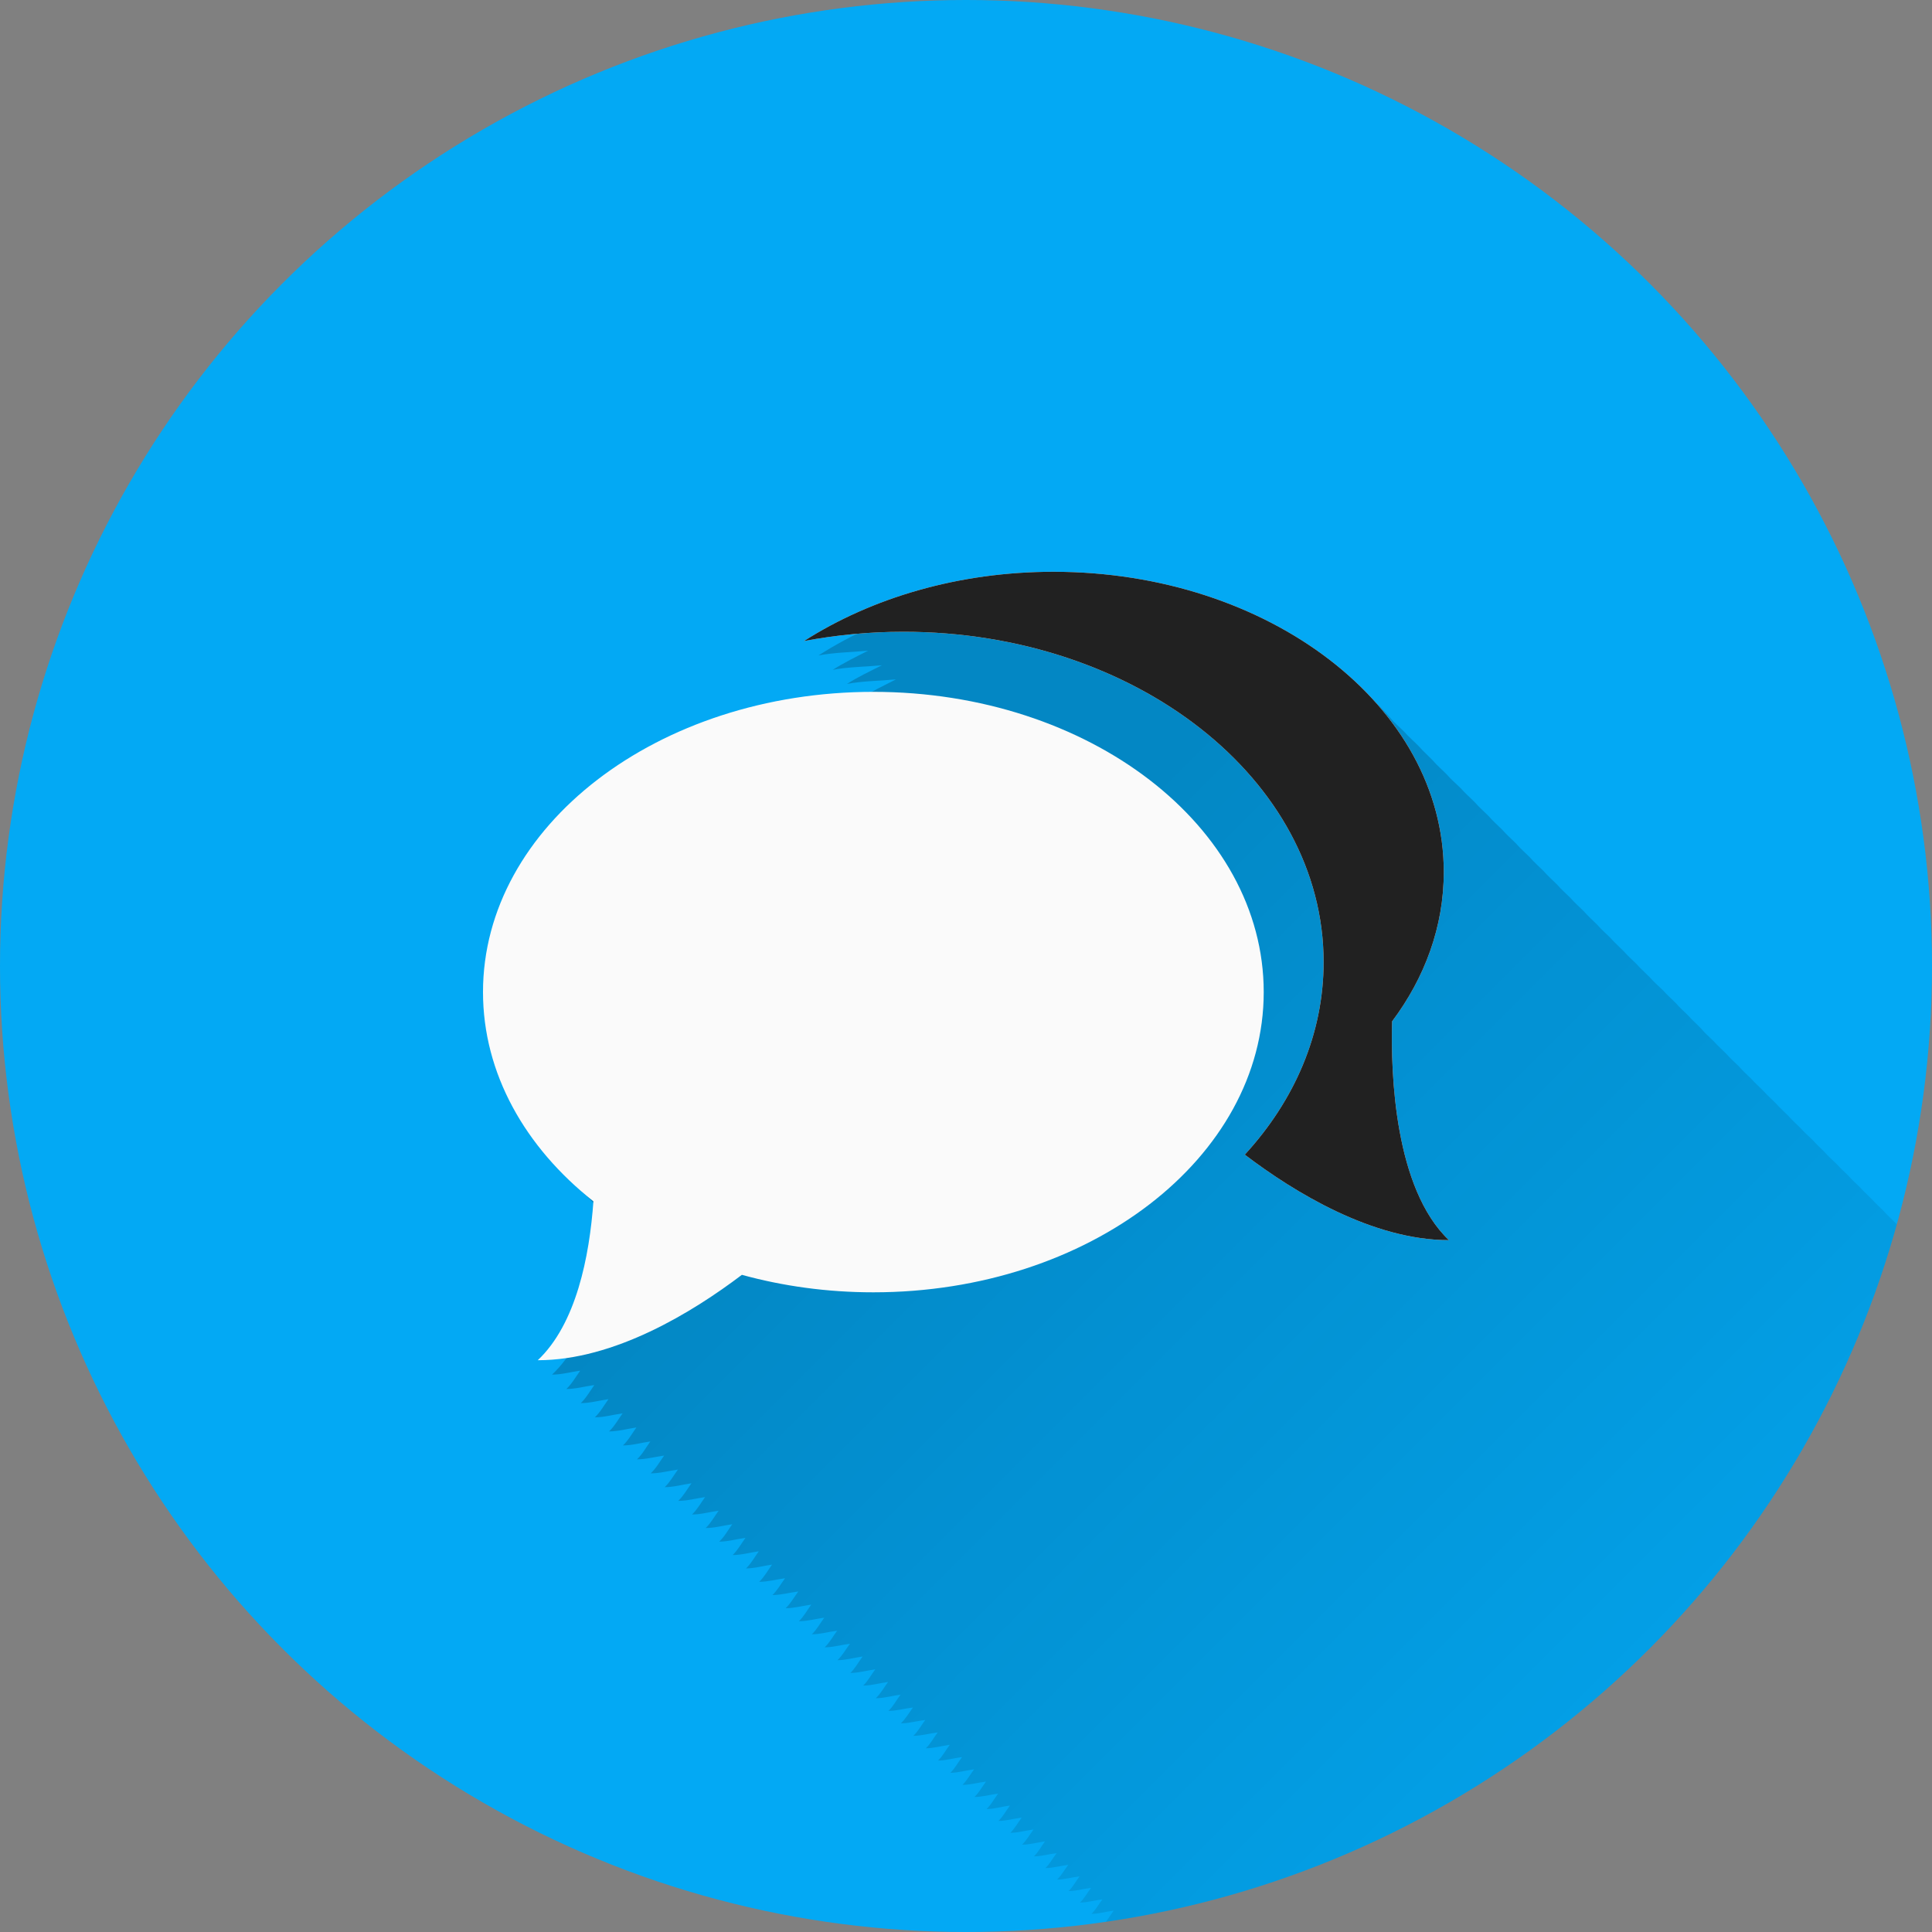 <?xml version="1.0" encoding="UTF-8" standalone="no"?>
<!-- Created with Inkscape (http://www.inkscape.org/) -->

<svg
   xmlns:dc="http://purl.org/dc/elements/1.1/"
   xmlns:cc="http://creativecommons.org/ns#"
   xmlns:rdf="http://www.w3.org/1999/02/22-rdf-syntax-ns#"
   xmlns:svg="http://www.w3.org/2000/svg"
   xmlns="http://www.w3.org/2000/svg"
   xmlns:xlink="http://www.w3.org/1999/xlink"
   xmlns:sodipodi="http://sodipodi.sourceforge.net/DTD/sodipodi-0.dtd"
   xmlns:inkscape="http://www.inkscape.org/namespaces/inkscape"
   inkscape:export-ydpi="648"
   inkscape:export-xdpi="648"
   inkscape:export-filename="/home/juergen/Projekte/Android/Android_Studio/Baumann_Theme/theme/src/main/assets/icons/res/drawable-xxhdpi/a142.png"
   sodipodi:docname="Conversation.svg"
   inkscape:version="0.91 r13725"
   version="1.1"
   id="svg2"
   viewBox="0 0 20 20"
   height="5.644mm"
   width="5.644mm">
  <rect x="0" y="0" width="20" height="20" fill="#808080" stroke="none"/>
  <sodipodi:namedview
     inkscape:snap-to-guides="false"
     inkscape:snap-grids="false"
     inkscape:window-maximized="1"
     inkscape:window-y="24"
     inkscape:window-x="0"
     inkscape:window-height="744"
     inkscape:window-width="1366"
     inkscape:guide-bbox="true"
     showguides="true"
     fit-margin-bottom="0"
     fit-margin-right="0"
     fit-margin-left="0"
     fit-margin-top="0"
     showgrid="false"
     inkscape:current-layer="layer2"
     inkscape:document-units="px"
     inkscape:cy="13.364543"
     inkscape:cx="10.006547"
     inkscape:zoom="32"
     inkscape:pageshadow="2"
     inkscape:pageopacity="0.0"
     borderopacity="1.0"
     bordercolor="#666666"
     pagecolor="#ffffff"
     id="base">
    <inkscape:grid
       type="xygrid"
       id="grid4138" />
    <sodipodi:guide
       position="10,18"
       orientation="0,1"
       id="guide4140" />
    <sodipodi:guide
       position="10,2"
       orientation="0,1"
       id="guide4142" />
    <sodipodi:guide
       position="2,10"
       orientation="1,0"
       id="guide4144" />
    <sodipodi:guide
       position="0,0"
       orientation="0,20"
       id="guide4146" />
    <sodipodi:guide
       position="20,0"
       orientation="-20,0"
       id="guide4148" />
    <sodipodi:guide
       position="20,20"
       orientation="0,-20"
       id="guide4150" />
    <sodipodi:guide
       position="0,20"
       orientation="20,0"
       id="guide4152" />
    <sodipodi:guide
       position="18,10"
       orientation="1,0"
       id="guide4154" />
    <sodipodi:guide
       position="10,10"
       orientation="-0.707,0.707"
       id="guide4156" />
    <sodipodi:guide
       position="4,10"
       orientation="1,0"
       id="guide4160" />
    <sodipodi:guide
       position="16,10"
       orientation="1,0"
       id="guide4162" />
    <sodipodi:guide
       position="10,16"
       orientation="0,1"
       id="guide4164" />
    <sodipodi:guide
       position="10,4"
       orientation="0,1"
       id="guide4166" />
    <sodipodi:guide
       position="10,15"
       orientation="0,1"
       id="guide4168" />
    <sodipodi:guide
       position="10,5"
       orientation="0,1"
       id="guide4170" />
    <sodipodi:guide
       position="5,10"
       orientation="1,0"
       id="guide4172" />
    <sodipodi:guide
       position="15,10"
       orientation="1,0"
       id="guide4174" />
  </sodipodi:namedview>
  <defs
     id="defs4">
    <linearGradient
       inkscape:collect="always"
       id="linearGradient6277">
      <stop
         style="stop-color:#030104;stop-opacity:0.2"
         offset="0"
         id="stop6279" />
      <stop
         style="stop-color:#030104;stop-opacity:0;"
         offset="1"
         id="stop6281" />
    </linearGradient>
    <clipPath
       id="clipPath12478"
       clipPathUnits="userSpaceOnUse">
      <circle
         r="10"
         cy="10"
         cx="10"
         id="circle12480"
         style="opacity:1;fill:#2196f3;fill-opacity:1;stroke:none;stroke-width:0.051;stroke-miterlimit:4;stroke-dasharray:none;stroke-opacity:1" />
    </clipPath>
    <clipPath
       clipPathUnits="userSpaceOnUse"
       id="clipPath5790">
      <circle
         r="10"
         cy="10"
         cx="10"
         id="circle5792"
         style="opacity:1;fill:#2196f3;fill-opacity:1;stroke:none;stroke-width:0.051;stroke-miterlimit:4;stroke-dasharray:none;stroke-opacity:1"
         inkscape:export-filename="/home/juergen/path4136.png"
         inkscape:export-xdpi="648"
         inkscape:export-ydpi="648" />
    </clipPath>
    <clipPath
       id="clipPath5055"
       clipPathUnits="userSpaceOnUse">
      <circle
         r="10"
         cy="10"
         cx="10"
         id="circle5057"
         style="opacity:1;fill:#2196f3;fill-opacity:1;stroke:none;stroke-width:0.051;stroke-miterlimit:4;stroke-dasharray:none;stroke-opacity:1"
         inkscape:export-filename="/home/juergen/path4136.png"
         inkscape:export-xdpi="648"
         inkscape:export-ydpi="648" />
    </clipPath>
    <clipPath
       clipPathUnits="userSpaceOnUse"
       id="clipPath5119">
      <circle
         r="10"
         cy="10"
         cx="10"
         id="circle5121"
         style="opacity:1;fill:#2196f3;fill-opacity:1;stroke:none;stroke-width:0.051;stroke-miterlimit:4;stroke-dasharray:none;stroke-opacity:1"
         inkscape:export-filename="/home/juergen/Schreibtisch/path4136.png"
         inkscape:export-xdpi="648"
         inkscape:export-ydpi="648" />
    </clipPath>
    <clipPath
       id="clipPath5194"
       clipPathUnits="userSpaceOnUse">
      <circle
         r="10"
         cy="10"
         cx="10"
         id="circle5196"
         style="opacity:1;fill:#cddc39;fill-opacity:1;stroke:none;stroke-width:0.051;stroke-miterlimit:4;stroke-dasharray:none;stroke-opacity:1"
         inkscape:export-filename="/home/juergen/Schreibtisch/path4136.png"
         inkscape:export-xdpi="648"
         inkscape:export-ydpi="648" />
    </clipPath>
    <clipPath
       clipPathUnits="userSpaceOnUse"
       id="clipPath6175">
      <circle
         r="10"
         cy="10"
         cx="10"
         id="circle6177"
         style="opacity:1;fill:#f44336;fill-opacity:1;stroke:none;stroke-width:0.051;stroke-miterlimit:4;stroke-dasharray:none;stroke-opacity:1"
         inkscape:export-filename="/home/juergen/Schreibtisch/path4136.png"
         inkscape:export-xdpi="648"
         inkscape:export-ydpi="648" />
    </clipPath>
    <clipPath
       id="clipPath7176"
       clipPathUnits="userSpaceOnUse">
      <circle
         r="10"
         cy="10"
         cx="10"
         id="circle7178"
         style="opacity:1;fill:#9c27b0;fill-opacity:1;stroke:none;stroke-width:0.051;stroke-miterlimit:4;stroke-dasharray:none;stroke-opacity:1"
         inkscape:export-filename="/home/juergen/Schreibtisch/path4136.png"
         inkscape:export-xdpi="648"
         inkscape:export-ydpi="648" />
    </clipPath>
    <clipPath
       clipPathUnits="userSpaceOnUse"
       id="clipPath8165">
      <circle
         r="10"
         cy="10"
         cx="10"
         id="circle8167"
         style="opacity:1;fill:#ffc107;fill-opacity:1;stroke:none;stroke-width:0.051;stroke-miterlimit:4;stroke-dasharray:none;stroke-opacity:1"
         inkscape:export-filename="/home/juergen/Schreibtisch/path4136.png"
         inkscape:export-xdpi="648"
         inkscape:export-ydpi="648" />
    </clipPath>
    <clipPath
       id="clipPath9162"
       clipPathUnits="userSpaceOnUse">
      <circle
         r="10"
         cy="10"
         cx="10"
         id="circle9164"
         style="opacity:1;fill:#ff9800;fill-opacity:1;stroke:none;stroke-width:0.051;stroke-miterlimit:4;stroke-dasharray:none;stroke-opacity:1"
         inkscape:export-filename="/home/juergen/Schreibtisch/path4136.png"
         inkscape:export-xdpi="648"
         inkscape:export-ydpi="648" />
    </clipPath>
    <clipPath
       clipPathUnits="userSpaceOnUse"
       id="clipPath10753">
      <circle
         r="10"
         cy="10"
         cx="10"
         id="circle10755"
         style="opacity:1;fill:#607d8b;fill-opacity:1;stroke:none;stroke-width:0.051;stroke-miterlimit:4;stroke-dasharray:none;stroke-opacity:1"
         inkscape:export-filename="/home/juergen/Schreibtisch/path4136.png"
         inkscape:export-xdpi="648"
         inkscape:export-ydpi="648" />
    </clipPath>
    <clipPath
       id="clipPath5153"
       clipPathUnits="userSpaceOnUse">
      <circle
         r="10"
         cy="10"
         cx="10"
         id="circle5155"
         style="opacity:1;fill:#2196f3;fill-opacity:1;stroke:none;stroke-width:0.051;stroke-miterlimit:4;stroke-dasharray:none;stroke-opacity:1"
         inkscape:export-filename="/home/juergen/Schreibtisch/path4136.png"
         inkscape:export-xdpi="648"
         inkscape:export-ydpi="648" />
    </clipPath>
    <clipPath
       clipPathUnits="userSpaceOnUse"
       id="clipPath6158">
      <circle
         inkscape:export-ydpi="648"
         inkscape:export-xdpi="648"
         inkscape:export-filename="/home/juergen/Schreibtisch/path4136.png"
         style="opacity:1;fill:#ff9800;fill-opacity:1;stroke:none;stroke-width:0.051;stroke-miterlimit:4;stroke-dasharray:none;stroke-opacity:1"
         id="circle6160"
         cx="10"
         cy="10"
         r="10" />
    </clipPath>
    <clipPath
       id="clipPath16067"
       clipPathUnits="userSpaceOnUse">
      <circle
         r="10"
         cy="10"
         cx="10"
         id="circle16069"
         style="opacity:1;fill:#ff9800;fill-opacity:1;stroke:none;stroke-width:0.051;stroke-miterlimit:4;stroke-dasharray:none;stroke-opacity:1"
         inkscape:export-filename="/home/juergen/Schreibtisch/path4136.png"
         inkscape:export-xdpi="648"
         inkscape:export-ydpi="648" />
    </clipPath>
    <linearGradient
       inkscape:collect="always"
       xlink:href="#linearGradient6277"
       id="linearGradient6283"
       x1="10"
       y1="10"
       x2="20"
       y2="20"
       gradientUnits="userSpaceOnUse" />
    <clipPath
       clipPathUnits="userSpaceOnUse"
       id="clipPath6288">
      <circle
         r="10"
         cy="10"
         cx="10"
         id="circle6290"
         style="opacity:1;fill:#ff9800;fill-opacity:1;stroke:none;stroke-width:0.051;stroke-miterlimit:4;stroke-dasharray:none;stroke-opacity:1"
         inkscape:export-filename="/home/juergen/Schreibtisch/path4136.png"
         inkscape:export-xdpi="648"
         inkscape:export-ydpi="648" />
    </clipPath>
    <clipPath
       clipPathUnits="userSpaceOnUse"
       id="clipPath6315">
      <path
         style="fill:none;fill-rule:evenodd;stroke:#000000;stroke-width:1px;stroke-linecap:butt;stroke-linejoin:miter;stroke-opacity:1"
         d="M 7.688,6.812 9.531,6.875 10.594,7 11.5,7.5 l 0.969,0.688 0.75,1.062 0.188,0.969 -0.25,0.844 L 12.5,12.281 15.312,13.469 16.094,8.875 14.031,4.594 9.312,4.562 Z"
         id="path6317"
         inkscape:connector-curvature="0" />
    </clipPath>
  </defs>
  <g
     inkscape:label="Hintergrund"
     inkscape:groupmode="layer"
     id="layer1"
     transform="translate(1058.143,-861.934)">
    <circle
       inkscape:export-ydpi="648"
       inkscape:export-xdpi="648"
       inkscape:export-filename="/home/juergen/Schreibtisch/path4136.png"
       style="opacity:1;fill:#03a9f4;fill-opacity:1;stroke:none;stroke-width:0.051;stroke-miterlimit:4;stroke-dasharray:none;stroke-opacity:1"
       id="path4136"
       cx="-1048.143"
       cy="871.934"
       r="10" />
  </g>
  <g
     style="display:inline"
     inkscape:groupmode="layer"
     id="layer2"
     inkscape:label="Icon">
    <path
       style="fill:url(#linearGradient6283);fill-opacity:1"
       d="M 11.055 6.068 C 10.073 6.068 9.173 6.338 8.473 6.785 C 8.637 6.754 8.815 6.752 8.986 6.736 C 8.862 6.799 8.735 6.861 8.621 6.934 C 8.784 6.903 8.959 6.903 9.129 6.887 C 9.006 6.949 8.88 7.008 8.768 7.08 C 8.93 7.049 9.106 7.049 9.275 7.033 C 9.153 7.096 9.027 7.154 8.914 7.227 C 9.077 7.196 9.253 7.196 9.422 7.18 C 9.338 7.222 9.255 7.265 9.176 7.312 C 6.951 7.318 5.148 8.707 5.148 10.42 C 5.148 11.11 5.453 11.742 5.949 12.258 C 5.995 12.312 6.053 12.36 6.104 12.412 C 6.144 12.46 6.196 12.501 6.24 12.547 C 6.257 12.567 6.275 12.586 6.293 12.605 C 6.25 13.173 6.108 13.858 5.715 14.23 C 5.812 14.23 5.909 14.203 6.006 14.189 C 5.96 14.254 5.919 14.326 5.863 14.379 C 5.96 14.379 6.056 14.351 6.152 14.338 C 6.107 14.402 6.067 14.473 6.012 14.525 C 6.108 14.525 6.203 14.498 6.299 14.484 C 6.253 14.548 6.214 14.619 6.158 14.672 C 6.254 14.672 6.349 14.644 6.445 14.631 C 6.399 14.695 6.36 14.766 6.305 14.818 C 6.399 14.818 6.493 14.791 6.588 14.777 C 6.542 14.841 6.504 14.911 6.449 14.963 C 6.544 14.963 6.638 14.935 6.732 14.922 C 6.687 14.985 6.649 15.056 6.594 15.107 C 6.688 15.107 6.781 15.081 6.875 15.068 C 6.83 15.131 6.791 15.201 6.736 15.252 C 6.83 15.252 6.924 15.226 7.018 15.213 C 6.973 15.274 6.935 15.344 6.881 15.395 C 6.974 15.395 7.065 15.368 7.158 15.355 C 7.113 15.417 7.075 15.486 7.021 15.537 C 7.114 15.537 7.206 15.511 7.299 15.498 C 7.255 15.559 7.217 15.627 7.164 15.678 C 7.256 15.678 7.347 15.651 7.439 15.639 C 7.395 15.7 7.358 15.768 7.305 15.818 C 7.397 15.818 7.488 15.792 7.58 15.779 C 7.536 15.84 7.499 15.909 7.445 15.959 C 7.536 15.959 7.626 15.932 7.717 15.92 C 7.673 15.98 7.637 16.048 7.584 16.098 C 7.675 16.098 7.765 16.071 7.855 16.059 C 7.812 16.118 7.775 16.187 7.723 16.236 C 7.813 16.236 7.902 16.209 7.992 16.197 C 7.948 16.257 7.912 16.325 7.859 16.375 C 7.949 16.375 8.038 16.35 8.127 16.338 C 8.084 16.396 8.048 16.463 7.996 16.512 C 8.085 16.512 8.174 16.486 8.264 16.475 C 8.221 16.533 8.184 16.6 8.133 16.648 C 8.222 16.648 8.31 16.623 8.398 16.611 C 8.356 16.669 8.32 16.735 8.27 16.783 C 8.358 16.783 8.445 16.758 8.533 16.746 C 8.49 16.804 8.455 16.87 8.404 16.918 C 8.492 16.918 8.578 16.892 8.666 16.881 C 8.623 16.939 8.588 17.005 8.537 17.053 C 8.625 17.053 8.711 17.027 8.799 17.016 C 8.756 17.073 8.72 17.138 8.67 17.186 C 8.757 17.186 8.843 17.16 8.93 17.148 C 8.887 17.205 8.853 17.271 8.803 17.318 C 8.889 17.318 8.975 17.292 9.061 17.281 C 9.019 17.337 8.985 17.402 8.936 17.449 C 9.022 17.449 9.107 17.423 9.193 17.412 C 9.151 17.469 9.116 17.533 9.066 17.58 C 9.152 17.58 9.237 17.554 9.322 17.543 C 9.28 17.599 9.247 17.664 9.197 17.711 C 9.282 17.711 9.366 17.686 9.451 17.676 C 9.41 17.731 9.375 17.793 9.326 17.84 C 9.41 17.84 9.494 17.815 9.578 17.805 C 9.537 17.86 9.504 17.923 9.455 17.969 C 9.539 17.969 9.623 17.944 9.707 17.934 C 9.666 17.988 9.633 18.052 9.584 18.098 C 9.667 18.098 9.749 18.073 9.832 18.062 C 9.791 18.116 9.759 18.179 9.711 18.225 C 9.794 18.225 9.876 18.2 9.959 18.189 C 9.918 18.243 9.886 18.306 9.838 18.352 C 9.92 18.352 10.002 18.326 10.084 18.316 C 10.043 18.37 10.011 18.431 9.963 18.477 C 10.045 18.477 10.125 18.453 10.207 18.443 C 10.167 18.496 10.135 18.557 10.088 18.602 C 10.17 18.602 10.25 18.578 10.332 18.568 C 10.292 18.621 10.26 18.682 10.213 18.727 C 10.294 18.727 10.374 18.701 10.455 18.691 C 10.415 18.744 10.383 18.805 10.336 18.85 C 10.416 18.85 10.496 18.826 10.576 18.816 C 10.537 18.868 10.505 18.929 10.459 18.973 C 10.539 18.973 10.619 18.949 10.699 18.939 C 10.66 18.991 10.626 19.052 10.58 19.096 C 10.66 19.096 10.739 19.072 10.818 19.062 C 10.779 19.113 10.749 19.174 10.703 19.217 C 10.782 19.217 10.859 19.193 10.938 19.184 C 10.898 19.235 10.868 19.295 10.822 19.338 C 10.901 19.338 10.98 19.314 11.059 19.305 C 11.02 19.355 10.989 19.414 10.943 19.457 C 11.021 19.457 11.098 19.433 11.176 19.424 C 11.137 19.474 11.107 19.534 11.062 19.576 C 11.14 19.576 11.217 19.552 11.295 19.543 C 11.256 19.593 11.225 19.653 11.18 19.695 C 11.257 19.695 11.335 19.671 11.412 19.662 C 11.374 19.712 11.343 19.77 11.299 19.812 C 11.376 19.812 11.452 19.788 11.529 19.779 C 11.491 19.829 11.461 19.888 11.416 19.93 C 11.492 19.93 11.567 19.907 11.643 19.898 C 11.605 19.947 11.575 20.004 11.531 20.045 C 11.607 20.045 11.682 20.022 11.758 20.014 C 11.72 20.062 11.69 20.121 11.646 20.162 C 11.722 20.162 11.796 20.139 11.871 20.131 C 11.834 20.179 11.805 20.235 11.762 20.275 C 11.836 20.275 11.91 20.252 11.984 20.244 C 11.947 20.292 11.918 20.35 11.875 20.391 C 11.949 20.391 12.023 20.368 12.098 20.359 C 12.061 20.407 12.031 20.463 11.988 20.504 C 12.062 20.504 12.135 20.481 12.209 20.473 C 12.172 20.52 12.144 20.575 12.102 20.615 C 12.175 20.615 12.247 20.592 12.32 20.584 C 12.284 20.631 12.255 20.686 12.213 20.727 C 12.286 20.727 12.358 20.705 12.432 20.697 C 12.395 20.744 12.366 20.798 12.324 20.838 C 12.397 20.838 12.468 20.816 12.541 20.809 C 12.505 20.855 12.475 20.91 12.434 20.949 C 12.506 20.949 12.578 20.926 12.65 20.918 C 12.614 20.964 12.587 21.019 12.545 21.059 C 12.616 21.059 12.687 21.037 12.758 21.029 C 12.722 21.075 12.694 21.129 12.652 21.168 C 12.724 21.168 12.794 21.146 12.865 21.139 C 12.83 21.183 12.802 21.237 12.762 21.275 C 12.832 21.275 12.901 21.253 12.971 21.246 C 12.935 21.291 12.908 21.345 12.867 21.383 C 12.937 21.383 13.006 21.361 13.076 21.354 C 13.041 21.398 13.015 21.45 12.975 21.488 C 13.044 21.488 13.112 21.466 13.182 21.459 C 13.146 21.503 13.12 21.558 13.08 21.596 C 13.149 21.596 13.216 21.573 13.285 21.566 C 13.251 21.61 13.225 21.662 13.186 21.699 C 13.253 21.699 13.321 21.679 13.389 21.672 C 13.354 21.715 13.328 21.768 13.289 21.805 C 13.357 21.805 13.424 21.782 13.492 21.775 C 13.458 21.818 13.432 21.871 13.393 21.908 C 13.46 21.908 13.527 21.886 13.594 21.879 C 13.56 21.921 13.535 21.973 13.496 22.01 C 13.563 22.01 13.629 21.989 13.695 21.982 C 13.661 22.025 13.636 22.077 13.598 22.113 C 13.664 22.113 13.73 22.093 13.797 22.086 C 13.763 22.128 13.738 22.179 13.699 22.215 C 13.765 22.215 13.831 22.194 13.896 22.188 C 13.863 22.228 13.838 22.279 13.801 22.314 C 13.866 22.314 13.931 22.294 13.996 22.287 C 13.963 22.328 13.938 22.378 13.9 22.414 C 13.966 22.414 14.03 22.393 14.096 22.387 C 14.063 22.428 14.038 22.478 14 22.514 C 14.064 22.514 14.127 22.492 14.191 22.486 C 14.159 22.527 14.135 22.576 14.098 22.611 C 14.162 22.611 14.225 22.59 14.289 22.584 C 14.256 22.624 14.232 22.674 14.195 22.709 C 14.259 22.709 14.323 22.688 14.387 22.682 C 14.354 22.722 14.33 22.772 14.293 22.807 C 14.356 22.807 14.418 22.785 14.48 22.779 C 14.448 22.819 14.425 22.868 14.389 22.902 C 14.451 22.902 14.513 22.881 14.576 22.875 C 14.544 22.914 14.521 22.964 14.484 22.998 C 14.546 22.998 14.608 22.978 14.67 22.973 C 14.638 23.012 14.614 23.06 14.578 23.094 C 14.64 23.094 14.7 23.074 14.762 23.068 C 14.73 23.107 14.707 23.154 14.672 23.188 C 14.732 23.188 14.793 23.168 14.854 23.162 C 14.823 23.2 14.8 23.246 14.766 23.279 C 14.826 23.279 14.886 23.259 14.947 23.254 C 14.916 23.292 14.893 23.34 14.857 23.373 C 14.917 23.373 14.977 23.353 15.037 23.348 C 15.006 23.385 14.984 23.432 14.949 23.465 C 15.008 23.465 15.068 23.445 15.127 23.439 C 15.097 23.476 15.075 23.522 15.041 23.555 C 15.1 23.555 15.158 23.535 15.217 23.529 C 15.186 23.566 15.165 23.612 15.131 23.645 C 15.19 23.645 15.248 23.626 15.307 23.621 C 15.276 23.657 15.255 23.702 15.221 23.734 C 15.279 23.734 15.336 23.714 15.395 23.709 C 15.364 23.746 15.343 23.792 15.309 23.824 C 15.366 23.824 15.423 23.806 15.48 23.801 C 15.451 23.836 15.43 23.881 15.396 23.912 C 15.454 23.912 15.511 23.894 15.568 23.889 C 15.539 23.924 15.517 23.967 15.484 23.998 C 15.541 23.998 15.597 23.979 15.654 23.975 C 15.625 24.01 15.603 24.055 15.57 24.086 C 15.626 24.086 15.682 24.067 15.738 24.062 C 15.709 24.097 15.689 24.141 15.656 24.172 C 15.712 24.172 15.767 24.153 15.822 24.148 C 15.794 24.182 15.774 24.226 15.742 24.256 C 15.797 24.256 15.851 24.237 15.906 24.232 C 15.878 24.266 15.858 24.31 15.826 24.34 C 15.881 24.34 15.935 24.321 15.99 24.316 C 15.962 24.35 15.942 24.394 15.91 24.424 C 15.964 24.424 16.018 24.405 16.072 24.4 C 16.044 24.434 16.024 24.476 15.992 24.506 C 16.046 24.506 16.099 24.489 16.152 24.484 C 16.125 24.517 16.105 24.559 16.074 24.588 C 16.128 24.588 16.181 24.571 16.234 24.566 C 16.207 24.599 16.187 24.641 16.156 24.67 C 16.209 24.67 16.262 24.653 16.314 24.648 C 16.287 24.681 16.267 24.721 16.236 24.75 C 16.289 24.75 16.34 24.733 16.393 24.729 C 16.365 24.76 16.346 24.802 16.316 24.83 C 16.368 24.83 16.419 24.813 16.471 24.809 C 16.444 24.841 16.425 24.882 16.395 24.91 C 16.446 24.91 16.497 24.893 16.549 24.889 C 16.522 24.92 16.502 24.96 16.473 24.988 C 16.523 24.988 16.574 24.971 16.625 24.967 C 16.598 24.998 16.58 25.039 16.551 25.066 C 16.601 25.066 16.651 25.049 16.701 25.045 C 16.675 25.075 16.658 25.115 16.629 25.143 C 16.679 25.143 16.728 25.125 16.777 25.121 C 16.751 25.151 16.734 25.192 16.705 25.219 C 16.754 25.219 16.802 25.201 16.852 25.197 C 16.826 25.227 16.808 25.266 16.779 25.293 C 16.828 25.293 16.877 25.277 16.926 25.273 C 16.9 25.303 16.882 25.342 16.854 25.369 C 16.902 25.369 16.95 25.353 16.998 25.35 C 16.973 25.379 16.955 25.415 16.928 25.441 C 16.976 25.441 17.024 25.425 17.072 25.422 C 17.047 25.451 17.03 25.489 17.002 25.516 C 17.049 25.516 17.095 25.499 17.143 25.496 C 17.118 25.525 17.101 25.562 17.074 25.588 C 17.121 25.588 17.166 25.572 17.213 25.568 C 17.188 25.597 17.172 25.635 17.145 25.66 C 17.191 25.66 17.238 25.644 17.285 25.641 C 17.261 25.669 17.244 25.705 17.217 25.73 C 17.263 25.73 17.309 25.714 17.355 25.711 C 17.331 25.739 17.314 25.776 17.287 25.801 C 17.332 25.801 17.377 25.784 17.422 25.781 C 17.398 25.809 17.382 25.844 17.355 25.869 C 17.401 25.869 17.445 25.853 17.49 25.85 C 17.466 25.877 17.45 25.914 17.424 25.939 C 17.468 25.939 17.512 25.923 17.557 25.92 C 17.533 25.947 17.518 25.982 17.492 26.006 C 17.537 26.006 17.581 25.991 17.625 25.988 C 17.601 26.015 17.584 26.05 17.559 26.074 C 17.603 26.074 17.647 26.058 17.691 26.055 C 17.668 26.081 17.652 26.117 17.627 26.141 C 17.669 26.141 17.711 26.126 17.754 26.123 C 17.731 26.149 17.716 26.184 17.691 26.207 C 17.734 26.207 17.776 26.192 17.818 26.189 C 17.796 26.215 17.78 26.248 17.756 26.271 C 17.798 26.271 17.84 26.257 17.883 26.254 C 17.86 26.279 17.845 26.313 17.82 26.336 C 17.862 26.336 17.904 26.321 17.945 26.318 C 17.923 26.343 17.909 26.376 17.885 26.398 C 17.926 26.398 17.967 26.383 18.008 26.381 C 17.986 26.406 17.971 26.438 17.947 26.461 C 17.988 26.461 18.028 26.446 18.068 26.443 C 18.047 26.468 18.033 26.501 18.01 26.523 C 18.05 26.523 18.089 26.508 18.129 26.506 C 18.107 26.53 18.094 26.562 18.07 26.584 C 18.11 26.584 18.15 26.571 18.189 26.568 C 18.168 26.592 18.154 26.623 18.131 26.645 C 18.171 26.645 18.21 26.631 18.25 26.629 C 18.229 26.652 18.214 26.684 18.191 26.705 C 18.23 26.705 18.268 26.692 18.307 26.689 C 18.286 26.712 18.272 26.743 18.25 26.764 C 18.289 26.764 18.327 26.75 18.365 26.748 C 18.345 26.771 18.331 26.801 18.309 26.822 C 18.346 26.822 18.384 26.809 18.422 26.807 C 18.401 26.829 18.387 26.86 18.365 26.881 C 18.402 26.881 18.439 26.867 18.477 26.865 C 18.457 26.887 18.443 26.917 18.422 26.938 C 18.458 26.938 18.495 26.924 18.531 26.922 C 18.512 26.943 18.499 26.972 18.479 26.992 C 18.515 26.992 18.551 26.979 18.588 26.977 C 18.568 26.999 18.555 27.029 18.533 27.049 C 18.569 27.049 18.605 27.035 18.641 27.033 C 18.621 27.055 18.609 27.084 18.588 27.104 C 18.623 27.104 18.658 27.09 18.693 27.088 C 18.675 27.109 18.663 27.137 18.643 27.156 C 18.677 27.156 18.711 27.142 18.746 27.141 C 18.727 27.161 18.716 27.19 18.695 27.209 C 18.73 27.209 18.764 27.197 18.799 27.195 C 18.78 27.216 18.768 27.243 18.748 27.262 C 18.782 27.262 18.816 27.25 18.85 27.248 C 18.831 27.268 18.819 27.296 18.799 27.314 C 18.832 27.314 18.865 27.302 18.898 27.301 C 18.88 27.32 18.869 27.347 18.85 27.365 C 18.882 27.365 18.915 27.353 18.947 27.352 C 18.93 27.37 18.919 27.397 18.9 27.414 C 18.933 27.414 18.965 27.402 18.998 27.4 C 18.98 27.42 18.968 27.447 18.949 27.465 C 18.981 27.465 19.012 27.453 19.043 27.451 C 19.026 27.469 19.016 27.495 18.998 27.512 C 19.03 27.512 19.062 27.5 19.094 27.498 C 19.076 27.517 19.065 27.543 19.047 27.561 C 19.078 27.561 19.108 27.548 19.139 27.547 C 19.122 27.565 19.112 27.591 19.094 27.607 C 19.124 27.607 19.155 27.595 19.186 27.594 C 19.169 27.612 19.158 27.637 19.141 27.654 C 19.17 27.654 19.199 27.644 19.229 27.643 C 19.213 27.66 19.202 27.683 19.186 27.699 C 19.215 27.699 19.244 27.689 19.273 27.688 C 19.257 27.705 19.247 27.728 19.23 27.744 C 19.26 27.744 19.289 27.734 19.318 27.732 C 19.302 27.749 19.292 27.773 19.275 27.789 C 19.303 27.789 19.331 27.779 19.359 27.777 C 19.344 27.794 19.335 27.817 19.318 27.832 C 19.346 27.832 19.374 27.822 19.402 27.82 C 19.387 27.837 19.378 27.86 19.361 27.875 C 19.388 27.875 19.415 27.864 19.441 27.863 C 19.427 27.879 19.418 27.901 19.402 27.916 C 19.43 27.916 19.457 27.905 19.484 27.904 C 19.469 27.921 19.46 27.944 19.443 27.959 C 19.47 27.959 19.495 27.948 19.521 27.947 C 19.507 27.962 19.499 27.984 19.484 27.998 C 19.511 27.998 19.536 27.987 19.562 27.986 C 19.548 28.002 19.539 28.024 19.523 28.039 C 19.549 28.039 19.574 28.028 19.6 28.027 C 19.585 28.042 19.577 28.064 19.562 28.078 C 19.587 28.078 19.612 28.069 19.637 28.068 C 19.623 28.082 19.615 28.102 19.602 28.115 C 19.626 28.115 19.65 28.106 19.674 28.105 C 19.661 28.119 19.653 28.139 19.639 28.152 C 19.663 28.152 19.687 28.143 19.711 28.143 C 19.698 28.156 19.69 28.176 19.676 28.189 C 19.699 28.189 19.723 28.181 19.746 28.18 C 19.733 28.194 19.725 28.213 19.711 28.227 C 19.734 28.227 19.756 28.218 19.779 28.217 C 19.767 28.23 19.759 28.249 19.746 28.262 C 19.769 28.262 19.792 28.253 19.814 28.252 C 19.802 28.265 19.794 28.283 19.781 28.295 C 19.803 28.295 19.825 28.286 19.848 28.285 C 19.835 28.298 19.828 28.318 19.814 28.33 C 19.836 28.33 19.857 28.321 19.879 28.32 C 19.867 28.333 19.86 28.351 19.848 28.363 C 19.869 28.363 19.889 28.354 19.91 28.354 C 19.899 28.365 19.893 28.383 19.881 28.395 C 19.901 28.395 19.921 28.387 19.941 28.387 C 19.93 28.398 19.924 28.415 19.912 28.426 C 19.932 28.426 19.952 28.419 19.973 28.418 C 19.962 28.429 19.955 28.446 19.943 28.457 C 19.962 28.457 19.981 28.45 20 28.449 C 19.989 28.46 19.984 28.476 19.973 28.486 C 19.992 28.486 20.01 28.479 20.029 28.479 C 20.019 28.489 20.013 28.505 20.002 28.516 C 20.021 28.516 20.04 28.508 20.059 28.508 C 20.048 28.519 20.042 28.535 20.031 28.545 C 20.05 28.545 20.068 28.538 20.086 28.537 C 20.076 28.548 20.069 28.562 20.059 28.572 C 20.076 28.572 20.094 28.565 20.111 28.564 C 20.101 28.575 20.096 28.59 20.086 28.6 C 20.103 28.6 20.12 28.592 20.137 28.592 C 20.127 28.602 20.122 28.617 20.111 28.627 C 20.129 28.627 20.146 28.62 20.164 28.619 C 20.154 28.629 20.149 28.643 20.139 28.652 C 20.154 28.652 20.17 28.647 20.186 28.646 C 20.177 28.656 20.171 28.669 20.162 28.678 C 20.178 28.678 20.195 28.672 20.211 28.672 C 20.202 28.681 20.196 28.693 20.188 28.701 C 20.203 28.701 20.219 28.696 20.234 28.695 C 20.226 28.704 20.22 28.716 20.211 28.725 C 20.225 28.725 20.24 28.719 20.254 28.719 C 20.246 28.727 20.241 28.74 20.232 28.748 C 20.247 28.748 20.261 28.743 20.275 28.742 C 20.267 28.75 20.262 28.762 20.254 28.77 C 20.268 28.77 20.283 28.764 20.297 28.764 C 20.289 28.772 20.284 28.783 20.275 28.791 C 20.289 28.791 20.303 28.785 20.316 28.785 C 20.309 28.793 20.304 28.803 20.297 28.811 C 20.31 28.811 20.323 28.805 20.336 28.805 C 20.329 28.812 20.324 28.823 20.316 28.83 C 20.329 28.83 20.341 28.824 20.354 28.824 C 20.346 28.832 20.342 28.842 20.334 28.85 C 20.346 28.85 20.359 28.844 20.371 28.844 C 20.364 28.851 20.36 28.861 20.354 28.867 C 20.365 28.867 20.377 28.862 20.389 28.861 C 20.382 28.868 20.378 28.878 20.371 28.885 C 20.382 28.885 20.393 28.881 20.404 28.881 C 20.398 28.887 20.393 28.896 20.387 28.902 C 20.397 28.902 20.408 28.899 20.418 28.898 C 20.412 28.904 20.408 28.912 20.402 28.918 C 20.413 28.918 20.423 28.914 20.434 28.914 C 20.428 28.92 20.424 28.928 20.418 28.934 C 20.428 28.934 20.437 28.93 20.447 28.93 C 20.442 28.935 20.439 28.942 20.434 28.947 C 20.443 28.947 20.452 28.943 20.461 28.943 C 20.456 28.948 20.453 28.956 20.447 28.961 C 20.456 28.961 20.464 28.957 20.473 28.957 C 20.467 28.962 20.464 28.97 20.459 28.975 C 20.467 28.975 20.476 28.971 20.484 28.971 C 20.48 28.975 20.477 28.982 20.473 28.986 C 20.48 28.986 20.487 28.983 20.494 28.982 C 20.49 28.987 20.487 28.994 20.482 28.998 C 20.49 28.998 20.497 28.994 20.504 28.994 C 20.5 28.998 20.498 29.004 20.494 29.008 C 20.501 29.008 20.507 29.006 20.514 29.006 C 20.51 29.009 20.508 29.014 20.504 29.018 C 20.51 29.018 20.517 29.016 20.523 29.016 C 20.52 29.019 20.517 29.024 20.514 29.027 C 20.52 29.027 20.525 29.025 20.531 29.025 C 20.528 29.029 20.525 29.034 20.521 29.037 C 20.527 29.037 20.532 29.035 20.537 29.035 C 20.534 29.038 20.532 29.042 20.529 29.045 C 20.534 29.045 20.538 29.043 20.543 29.043 C 20.541 29.045 20.539 29.049 20.537 29.051 C 20.541 29.051 20.545 29.049 20.549 29.049 C 20.547 29.051 20.545 29.054 20.543 29.057 C 20.547 29.057 20.551 29.055 20.555 29.055 C 20.552 29.057 20.551 29.06 20.549 29.062 C 20.552 29.062 20.555 29.061 20.559 29.061 C 20.556 29.063 20.555 29.066 20.553 29.068 C 20.555 29.068 20.558 29.066 20.561 29.066 C 20.559 29.068 20.558 29.071 20.557 29.072 C 20.559 29.072 20.562 29.07 20.564 29.07 C 20.563 29.072 20.562 29.075 20.561 29.076 C 20.562 29.076 20.564 29.076 20.566 29.076 C 20.566 29.076 20.566 29.078 20.566 29.078 C 20.566 29.078 20.564 29.078 20.564 29.078 C 20.564 29.078 20.564 29.08 20.564 29.08 C 20.565 29.08 20.566 29.08 20.566 29.08 C 21.16 29.08 21.764 28.801 22.244 28.498 C 22.404 28.397 22.552 28.294 22.68 28.197 C 23.091 28.31 23.533 28.369 23.994 28.373 C 24.01 28.373 24.025 28.377 24.041 28.377 C 24.599 28.377 25.13 28.29 25.613 28.133 C 26.487 27.849 27.187 27.329 27.619 26.684 C 27.625 26.688 27.634 26.693 27.641 26.697 C 27.639 26.699 27.638 26.7 27.637 26.701 C 27.643 26.706 27.652 26.712 27.658 26.717 C 27.657 26.718 27.656 26.719 27.654 26.721 C 27.661 26.726 27.669 26.731 27.676 26.736 C 27.676 26.736 27.674 26.738 27.674 26.738 C 27.68 26.743 27.688 26.748 27.693 26.752 C 27.692 26.753 27.692 26.755 27.691 26.756 C 27.697 26.76 27.705 26.765 27.711 26.77 C 27.71 26.771 27.708 26.772 27.707 26.773 C 27.712 26.777 27.719 26.781 27.725 26.785 C 27.724 26.786 27.724 26.788 27.723 26.789 C 27.728 26.793 27.735 26.797 27.74 26.801 C 27.739 26.802 27.739 26.804 27.738 26.805 C 27.743 26.809 27.751 26.813 27.756 26.816 C 27.756 26.816 27.754 26.818 27.754 26.818 C 27.759 26.822 27.765 26.826 27.77 26.83 C 27.77 26.83 27.768 26.832 27.768 26.832 C 27.772 26.835 27.777 26.839 27.781 26.842 C 27.78 26.843 27.78 26.845 27.779 26.846 C 27.784 26.849 27.79 26.852 27.795 26.855 C 27.795 26.855 27.793 26.857 27.793 26.857 C 27.796 26.86 27.801 26.863 27.805 26.865 C 27.804 26.866 27.804 26.868 27.803 26.869 C 27.807 26.872 27.812 26.876 27.816 26.879 C 27.816 26.879 27.814 26.881 27.814 26.881 C 27.818 26.883 27.823 26.886 27.826 26.889 C 27.826 26.889 27.824 26.891 27.824 26.891 C 27.827 26.893 27.831 26.896 27.834 26.898 C 27.837 26.901 27.841 26.904 27.844 26.906 C 27.844 26.906 27.842 26.908 27.842 26.908 C 27.845 26.91 27.849 26.912 27.852 26.914 C 27.852 26.914 27.85 26.916 27.85 26.916 C 27.852 26.918 27.855 26.92 27.857 26.922 C 27.86 26.924 27.863 26.926 27.865 26.928 C 27.865 26.928 27.863 26.93 27.863 26.93 C 27.865 26.931 27.867 26.932 27.869 26.934 C 27.869 26.934 27.869 26.936 27.869 26.936 C 27.87 26.937 27.872 26.938 27.873 26.939 C 27.876 26.941 27.878 26.945 27.881 26.947 C 27.881 26.947 27.883 26.949 27.883 26.949 C 27.883 26.949 27.885 26.951 27.885 26.951 C 27.885 26.952 27.886 26.953 27.887 26.953 C 28.013 27.049 28.162 27.154 28.32 27.254 C 28.48 27.355 28.654 27.453 28.836 27.539 C 28.837 27.539 28.837 27.541 28.838 27.541 C 29.203 27.714 29.604 27.838 30 27.838 C 29.999 27.837 29.999 27.837 29.998 27.836 C 29.998 27.836 29.996 27.834 29.996 27.834 C 29.996 27.834 29.994 27.832 29.994 27.832 C 29.993 27.831 29.992 27.829 29.99 27.828 C 29.924 27.764 29.865 27.69 29.812 27.609 C 29.812 27.609 29.811 27.608 29.811 27.607 C 29.646 27.354 29.547 27.032 29.488 26.709 C 29.41 26.278 29.403 25.845 29.41 25.572 C 29.75 25.118 29.945 24.591 29.945 24.027 C 29.945 24.027 29.945 24.026 29.945 24.025 C 29.945 23.811 29.917 23.602 29.863 23.4 C 29.863 23.4 29.863 23.399 29.863 23.398 C 29.863 23.398 29.861 23.396 29.861 23.396 C 29.808 23.196 29.73 23.001 29.629 22.816 C 29.628 22.815 29.626 22.816 29.625 22.814 C 29.625 22.814 29.625 22.812 29.625 22.812 C 29.523 22.628 29.4 22.453 29.256 22.289 C 29.255 22.288 29.255 22.288 29.254 22.287 C 29.254 22.287 29.252 22.285 29.252 22.285 C 29.252 22.285 29.25 22.283 29.25 22.283 C 29.249 22.282 29.247 22.281 29.246 22.279 C 29.245 22.278 29.243 22.277 29.242 22.275 C 29.241 22.274 29.239 22.273 29.238 22.271 C 29.238 22.271 29.237 22.272 29.236 22.271 C 29.235 22.27 29.234 22.269 29.232 22.268 C 29.232 22.267 29.233 22.266 29.232 22.266 C 29.232 22.266 29.23 22.264 29.23 22.264 C 29.23 22.263 29.229 22.264 29.229 22.264 C 29.229 22.264 29.227 22.262 29.227 22.262 C 29.227 22.262 29.227 22.26 29.227 22.26 C 29.225 22.258 29.221 22.254 29.219 22.252 C 29.217 22.25 29.213 22.246 29.211 22.244 C 29.209 22.242 29.205 22.238 29.203 22.236 C 29.201 22.234 29.196 22.229 29.193 22.227 C 29.191 22.224 29.186 22.219 29.184 22.217 C 29.181 22.213 29.175 22.208 29.172 22.205 C 29.169 22.202 29.163 22.197 29.16 22.193 C 29.157 22.19 29.151 22.185 29.148 22.182 C 29.145 22.178 29.138 22.172 29.135 22.168 C 29.131 22.164 29.125 22.158 29.121 22.154 C 29.118 22.15 29.111 22.145 29.107 22.141 C 29.104 22.137 29.097 22.133 29.094 22.129 C 29.093 22.128 29.093 22.126 29.092 22.125 C 29.087 22.12 29.081 22.115 29.076 22.109 C 29.071 22.103 29.064 22.098 29.059 22.092 C 29.056 22.088 29.052 22.085 29.049 22.082 C 29.041 22.073 29.031 22.066 29.023 22.057 C 29.018 22.051 29.009 22.045 29.004 22.039 C 29.004 22.039 29.004 22.037 29.004 22.037 C 28.998 22.03 28.99 22.024 28.984 22.018 C 28.978 22.011 28.971 22.005 28.965 21.998 C 28.958 21.991 28.95 21.984 28.943 21.977 C 28.937 21.969 28.929 21.962 28.922 21.955 C 28.915 21.947 28.906 21.94 28.898 21.932 C 28.891 21.924 28.882 21.916 28.875 21.908 C 28.868 21.9 28.859 21.893 28.852 21.885 C 28.844 21.876 28.834 21.868 28.826 21.859 C 28.818 21.851 28.809 21.843 28.801 21.834 C 28.793 21.825 28.783 21.817 28.775 21.809 C 28.767 21.799 28.756 21.791 28.748 21.781 C 28.742 21.775 28.734 21.77 28.729 21.764 C 28.717 21.75 28.703 21.738 28.691 21.725 C 28.685 21.717 28.673 21.709 28.666 21.701 C 28.656 21.69 28.645 21.681 28.635 21.67 C 28.626 21.66 28.615 21.651 28.605 21.641 C 28.597 21.631 28.587 21.623 28.578 21.613 C 28.566 21.599 28.55 21.585 28.537 21.57 C 28.528 21.561 28.517 21.553 28.508 21.543 C 28.498 21.531 28.485 21.521 28.475 21.51 C 28.464 21.498 28.452 21.488 28.441 21.477 C 28.431 21.464 28.417 21.454 28.406 21.441 C 28.395 21.429 28.38 21.419 28.369 21.406 C 28.358 21.394 28.345 21.382 28.334 21.369 C 28.324 21.357 28.311 21.347 28.301 21.336 C 28.286 21.319 28.267 21.302 28.252 21.285 C 28.242 21.274 28.229 21.265 28.219 21.254 C 28.207 21.24 28.192 21.228 28.18 21.215 C 28.167 21.2 28.152 21.188 28.139 21.174 C 28.126 21.159 28.11 21.147 28.098 21.133 C 28.085 21.118 28.068 21.105 28.055 21.09 C 28.043 21.077 28.029 21.066 28.018 21.053 C 28.001 21.033 27.98 21.015 27.963 20.996 C 27.952 20.984 27.937 20.973 27.926 20.961 C 27.912 20.945 27.895 20.932 27.881 20.916 C 27.867 20.9 27.848 20.887 27.834 20.871 C 27.821 20.856 27.806 20.843 27.793 20.828 C 27.775 20.807 27.753 20.788 27.734 20.768 C 27.722 20.754 27.706 20.744 27.693 20.73 C 27.678 20.713 27.66 20.699 27.645 20.682 C 27.63 20.664 27.611 20.65 27.596 20.633 C 27.58 20.615 27.563 20.599 27.547 20.582 C 27.531 20.564 27.512 20.549 27.496 20.531 C 27.482 20.515 27.464 20.501 27.449 20.484 C 27.429 20.461 27.406 20.441 27.385 20.418 C 27.373 20.404 27.356 20.393 27.344 20.379 C 27.325 20.357 27.301 20.338 27.281 20.316 C 27.266 20.299 27.246 20.285 27.23 20.268 C 27.213 20.248 27.193 20.23 27.176 20.211 C 27.159 20.191 27.137 20.175 27.119 20.156 C 27.102 20.136 27.08 20.119 27.062 20.1 C 27.045 20.079 27.022 20.061 27.004 20.041 C 26.987 20.021 26.965 20.004 26.947 19.984 C 26.929 19.963 26.906 19.945 26.887 19.924 C 26.869 19.903 26.847 19.886 26.828 19.865 C 26.81 19.844 26.787 19.826 26.768 19.805 C 26.748 19.783 26.725 19.764 26.705 19.742 C 26.687 19.721 26.664 19.703 26.645 19.682 C 26.625 19.66 26.602 19.641 26.582 19.619 C 26.563 19.597 26.539 19.578 26.52 19.557 C 26.5 19.534 26.475 19.514 26.455 19.492 C 26.435 19.469 26.411 19.45 26.391 19.428 C 26.37 19.404 26.345 19.384 26.324 19.361 C 26.304 19.338 26.279 19.318 26.258 19.295 C 26.237 19.272 26.213 19.251 26.191 19.229 C 26.171 19.205 26.145 19.184 26.123 19.16 C 26.102 19.136 26.076 19.115 26.055 19.092 C 26.033 19.067 26.007 19.046 25.984 19.021 C 25.963 18.997 25.936 18.975 25.914 18.951 C 25.893 18.926 25.866 18.905 25.844 18.881 C 25.822 18.856 25.794 18.835 25.771 18.811 C 25.749 18.785 25.723 18.762 25.699 18.736 C 25.677 18.711 25.65 18.689 25.627 18.664 C 25.605 18.638 25.576 18.617 25.553 18.592 C 25.53 18.566 25.502 18.543 25.479 18.518 C 25.455 18.491 25.427 18.468 25.402 18.441 C 25.379 18.415 25.351 18.392 25.326 18.365 C 25.303 18.338 25.274 18.315 25.25 18.289 C 25.226 18.262 25.198 18.237 25.174 18.211 C 25.15 18.183 25.121 18.16 25.096 18.133 C 25.072 18.105 25.042 18.082 25.018 18.055 C 24.993 18.027 24.963 18.002 24.938 17.975 C 24.913 17.946 24.882 17.921 24.855 17.893 C 24.831 17.864 24.801 17.84 24.775 17.812 C 24.75 17.784 24.72 17.759 24.693 17.73 C 24.668 17.701 24.636 17.675 24.609 17.646 C 24.584 17.618 24.554 17.593 24.527 17.564 C 24.503 17.536 24.473 17.512 24.447 17.484 C 24.419 17.451 24.384 17.423 24.354 17.391 C 24.329 17.362 24.297 17.338 24.271 17.311 C 24.245 17.28 24.213 17.254 24.186 17.225 C 24.159 17.194 24.126 17.167 24.098 17.137 C 24.071 17.106 24.038 17.079 24.01 17.049 C 23.983 17.018 23.952 16.991 23.924 16.961 C 23.896 16.929 23.861 16.902 23.832 16.871 C 23.805 16.84 23.771 16.812 23.742 16.781 C 23.715 16.749 23.681 16.721 23.652 16.689 C 23.624 16.657 23.59 16.629 23.561 16.598 C 23.533 16.565 23.498 16.537 23.469 16.506 C 23.44 16.473 23.405 16.444 23.375 16.412 C 23.347 16.379 23.311 16.35 23.281 16.318 C 23.252 16.285 23.216 16.257 23.186 16.225 C 23.157 16.191 23.122 16.161 23.092 16.129 C 23.062 16.095 23.025 16.066 22.994 16.033 C 22.965 15.999 22.929 15.97 22.898 15.938 C 22.869 15.903 22.832 15.873 22.801 15.84 C 22.77 15.805 22.733 15.774 22.701 15.74 C 22.671 15.706 22.635 15.676 22.604 15.643 C 22.574 15.609 22.539 15.58 22.508 15.547 C 22.475 15.509 22.435 15.475 22.4 15.438 C 22.37 15.403 22.332 15.373 22.301 15.34 C 22.27 15.304 22.232 15.273 22.199 15.238 C 22.168 15.202 22.129 15.17 22.096 15.135 C 22.064 15.099 22.025 15.068 21.992 15.033 C 21.96 14.996 21.923 14.964 21.889 14.928 C 21.857 14.891 21.819 14.86 21.785 14.824 C 21.753 14.787 21.712 14.755 21.678 14.719 C 21.645 14.681 21.607 14.648 21.572 14.611 C 21.54 14.573 21.5 14.541 21.465 14.504 C 21.432 14.466 21.392 14.433 21.357 14.396 C 21.324 14.358 21.283 14.324 21.248 14.287 C 21.215 14.249 21.174 14.215 21.139 14.178 C 21.105 14.139 21.065 14.106 21.029 14.068 C 20.995 14.029 20.954 13.995 20.918 13.957 C 20.884 13.918 20.843 13.884 20.807 13.846 C 20.772 13.806 20.73 13.771 20.693 13.732 C 20.659 13.693 20.617 13.658 20.58 13.619 C 20.546 13.58 20.503 13.546 20.467 13.508 C 20.432 13.467 20.389 13.432 20.352 13.393 C 20.317 13.352 20.274 13.317 20.236 13.277 C 20.201 13.236 20.157 13.2 20.119 13.16 C 20.083 13.119 20.04 13.083 20.002 13.043 C 19.966 13.002 19.923 12.966 19.885 12.926 C 19.849 12.884 19.806 12.849 19.768 12.809 C 19.733 12.768 19.69 12.733 19.652 12.693 C 19.613 12.648 19.567 12.608 19.525 12.564 C 19.49 12.523 19.446 12.487 19.408 12.447 C 19.371 12.405 19.327 12.367 19.287 12.326 C 19.25 12.283 19.205 12.246 19.166 12.205 C 19.129 12.162 19.083 12.124 19.043 12.082 C 19.005 12.038 18.958 12.001 18.918 11.959 C 18.88 11.915 18.835 11.876 18.795 11.834 C 18.757 11.79 18.71 11.753 18.67 11.711 C 18.631 11.666 18.584 11.627 18.543 11.584 C 18.504 11.539 18.458 11.5 18.416 11.457 C 18.377 11.412 18.331 11.373 18.289 11.33 C 18.25 11.285 18.204 11.246 18.162 11.203 C 18.123 11.158 18.075 11.118 18.033 11.074 C 17.994 11.028 17.945 10.988 17.902 10.943 C 17.863 10.898 17.816 10.858 17.773 10.814 C 17.735 10.77 17.688 10.731 17.646 10.688 C 17.604 10.638 17.554 10.594 17.508 10.547 C 17.469 10.502 17.421 10.462 17.379 10.418 C 17.339 10.371 17.29 10.33 17.246 10.285 C 17.206 10.238 17.155 10.198 17.111 10.152 C 17.07 10.105 17.021 10.063 16.977 10.018 C 16.936 9.97 16.886 9.929 16.842 9.883 C 16.8 9.835 16.75 9.792 16.705 9.746 C 16.664 9.698 16.613 9.656 16.568 9.609 C 16.526 9.561 16.475 9.518 16.43 9.471 C 16.388 9.422 16.338 9.38 16.293 9.334 C 16.25 9.284 16.198 9.241 16.152 9.193 C 16.11 9.144 16.059 9.102 16.014 9.055 C 15.971 9.005 15.919 8.962 15.873 8.914 C 15.83 8.864 15.777 8.82 15.73 8.771 C 15.687 8.721 15.635 8.677 15.588 8.629 C 15.545 8.579 15.492 8.535 15.445 8.486 C 15.402 8.436 15.35 8.392 15.303 8.344 C 15.259 8.293 15.206 8.248 15.158 8.199 C 15.114 8.148 15.06 8.104 15.012 8.055 C 14.968 8.004 14.915 7.959 14.867 7.91 C 14.824 7.86 14.772 7.814 14.725 7.766 C 14.678 7.711 14.621 7.663 14.57 7.611 C 14.527 7.561 14.473 7.517 14.426 7.469 C 13.703 6.626 12.466 6.068 11.055 6.068 z M 9.561 7.326 C 9.553 7.33 9.546 7.334 9.539 7.338 C 9.521 7.337 9.504 7.335 9.486 7.334 C 9.511 7.331 9.536 7.329 9.561 7.326 z "
       id="path5391"
       clip-path="url(#clipPath6288)" />
    <path
       d="m 4,4.033 12,0 0,11.933 -12,0 z"
       id="path4"
       inkscape:connector-curvature="0"
       style="fill:none" />
    <path
       style="fill:none"
       inkscape:connector-curvature="0"
       id="path9754"
       d="m 19,19.033 12,0 0,11.933 -12,0 z" />
    <path
       style="fill:none"
       inkscape:connector-curvature="0"
       d="M 11.242,16.83 1.733,11.339 7.223,1.83 16.733,7.32 Z"
       id="path4240" />
    <path
       inkscape:connector-curvature="0"
       d="m 14.411,10.573 c 0.34,-0.454 0.535,-0.983 0.535,-1.546 0,-1.717 -1.809,-3.108 -4.041,-3.108 -0.982,0 -1.882,0.27 -2.582,0.717 0.329,-0.062 0.674,-0.096 1.028,-0.096 2.403,0 4.351,1.531 4.351,3.419 0,0.744 -0.301,1.433 -0.816,1.994 0.51,0.388 1.321,0.885 2.113,0.885 C 14.437,12.303 14.396,11.119 14.411,10.573 Z M 9.041,7.162 c -2.232,0 -4.041,1.391 -4.041,3.108 0,0.842 0.436,1.607 1.143,2.166 -0.041,0.571 -0.178,1.269 -0.576,1.645 0.792,0 1.601,-0.496 2.113,-0.884 0.425,0.117 0.883,0.181 1.361,0.181 2.232,0 4.041,-1.391 4.041,-3.108 0,-1.717 -1.809,-3.108 -4.041,-3.108 z"
       style="fill:#fafafa"
       id="path4278" />
    <g
       transform="matrix(0.622,0,0,0.622,5,5)"
       id="g4280" />
    <g
       transform="matrix(0.622,0,0,0.622,5,5)"
       id="g4282" />
    <g
       transform="matrix(0.622,0,0,0.622,5,5)"
       id="g4284" />
    <g
       transform="matrix(0.622,0,0,0.622,5,5)"
       id="g4286" />
    <g
       transform="matrix(0.622,0,0,0.622,5,5)"
       id="g4288" />
    <g
       transform="matrix(0.622,0,0,0.622,5,5)"
       id="g4290" />
    <g
       transform="matrix(0.622,0,0,0.622,5,5)"
       id="g4292" />
    <g
       transform="matrix(0.622,0,0,0.622,5,5)"
       id="g4294" />
    <g
       transform="matrix(0.622,0,0,0.622,5,5)"
       id="g4296" />
    <g
       transform="matrix(0.622,0,0,0.622,5,5)"
       id="g4298" />
    <g
       transform="matrix(0.622,0,0,0.622,5,5)"
       id="g4300" />
    <g
       transform="matrix(0.622,0,0,0.622,5,5)"
       id="g4302" />
    <g
       transform="matrix(0.622,0,0,0.622,5,5)"
       id="g4304" />
    <g
       transform="matrix(0.622,0,0,0.622,5,5)"
       id="g4306" />
    <g
       transform="matrix(0.622,0,0,0.622,5,5)"
       id="g4308" />
    <g
       transform="matrix(0.622,0,0,0.622,20,20)"
       id="g4370" />
    <g
       transform="matrix(0.622,0,0,0.622,20,20)"
       id="g4372" />
    <g
       transform="matrix(0.622,0,0,0.622,20,20)"
       id="g4374" />
    <g
       transform="matrix(0.622,0,0,0.622,20,20)"
       id="g4376" />
    <g
       transform="matrix(0.622,0,0,0.622,20,20)"
       id="g4378" />
    <g
       transform="matrix(0.622,0,0,0.622,20,20)"
       id="g4380" />
    <g
       transform="matrix(0.622,0,0,0.622,20,20)"
       id="g4382" />
    <g
       transform="matrix(0.622,0,0,0.622,20,20)"
       id="g4384" />
    <g
       transform="matrix(0.622,0,0,0.622,20,20)"
       id="g4386" />
    <g
       transform="matrix(0.622,0,0,0.622,20,20)"
       id="g4388" />
    <g
       transform="matrix(0.622,0,0,0.622,20,20)"
       id="g4390" />
    <g
       transform="matrix(0.622,0,0,0.622,20,20)"
       id="g4392" />
    <g
       transform="matrix(0.622,0,0,0.622,20,20)"
       id="g4394" />
    <g
       transform="matrix(0.622,0,0,0.622,20,20)"
       id="g4396" />
    <g
       transform="matrix(0.622,0,0,0.622,20,20)"
       id="g4398" />
    <path
       id="path6311"
       style="fill:#212121"
       d="m 14.411,10.573 c 0.34,-0.454 0.535,-0.983 0.535,-1.546 0,-1.717 -1.809,-3.108 -4.041,-3.108 -0.982,0 -1.882,0.27 -2.582,0.717 0.329,-0.062 0.674,-0.096 1.028,-0.096 2.403,0 4.351,1.531 4.351,3.419 0,0.744 -0.301,1.433 -0.816,1.994 0.51,0.388 1.321,0.885 2.113,0.885 C 14.437,12.303 14.396,11.119 14.411,10.573 Z M 9.041,7.162 c -2.232,0 -4.041,1.391 -4.041,3.108 0,0.842 0.436,1.607 1.143,2.166 -0.041,0.571 -0.178,1.269 -0.576,1.645 0.792,0 1.601,-0.496 2.113,-0.884 0.425,0.117 0.883,0.181 1.361,0.181 2.232,0 4.041,-1.391 4.041,-3.108 0,-1.717 -1.809,-3.108 -4.041,-3.108 z"
       inkscape:connector-curvature="0"
       clip-path="url(#clipPath6315)" />
  </g>
</svg>
